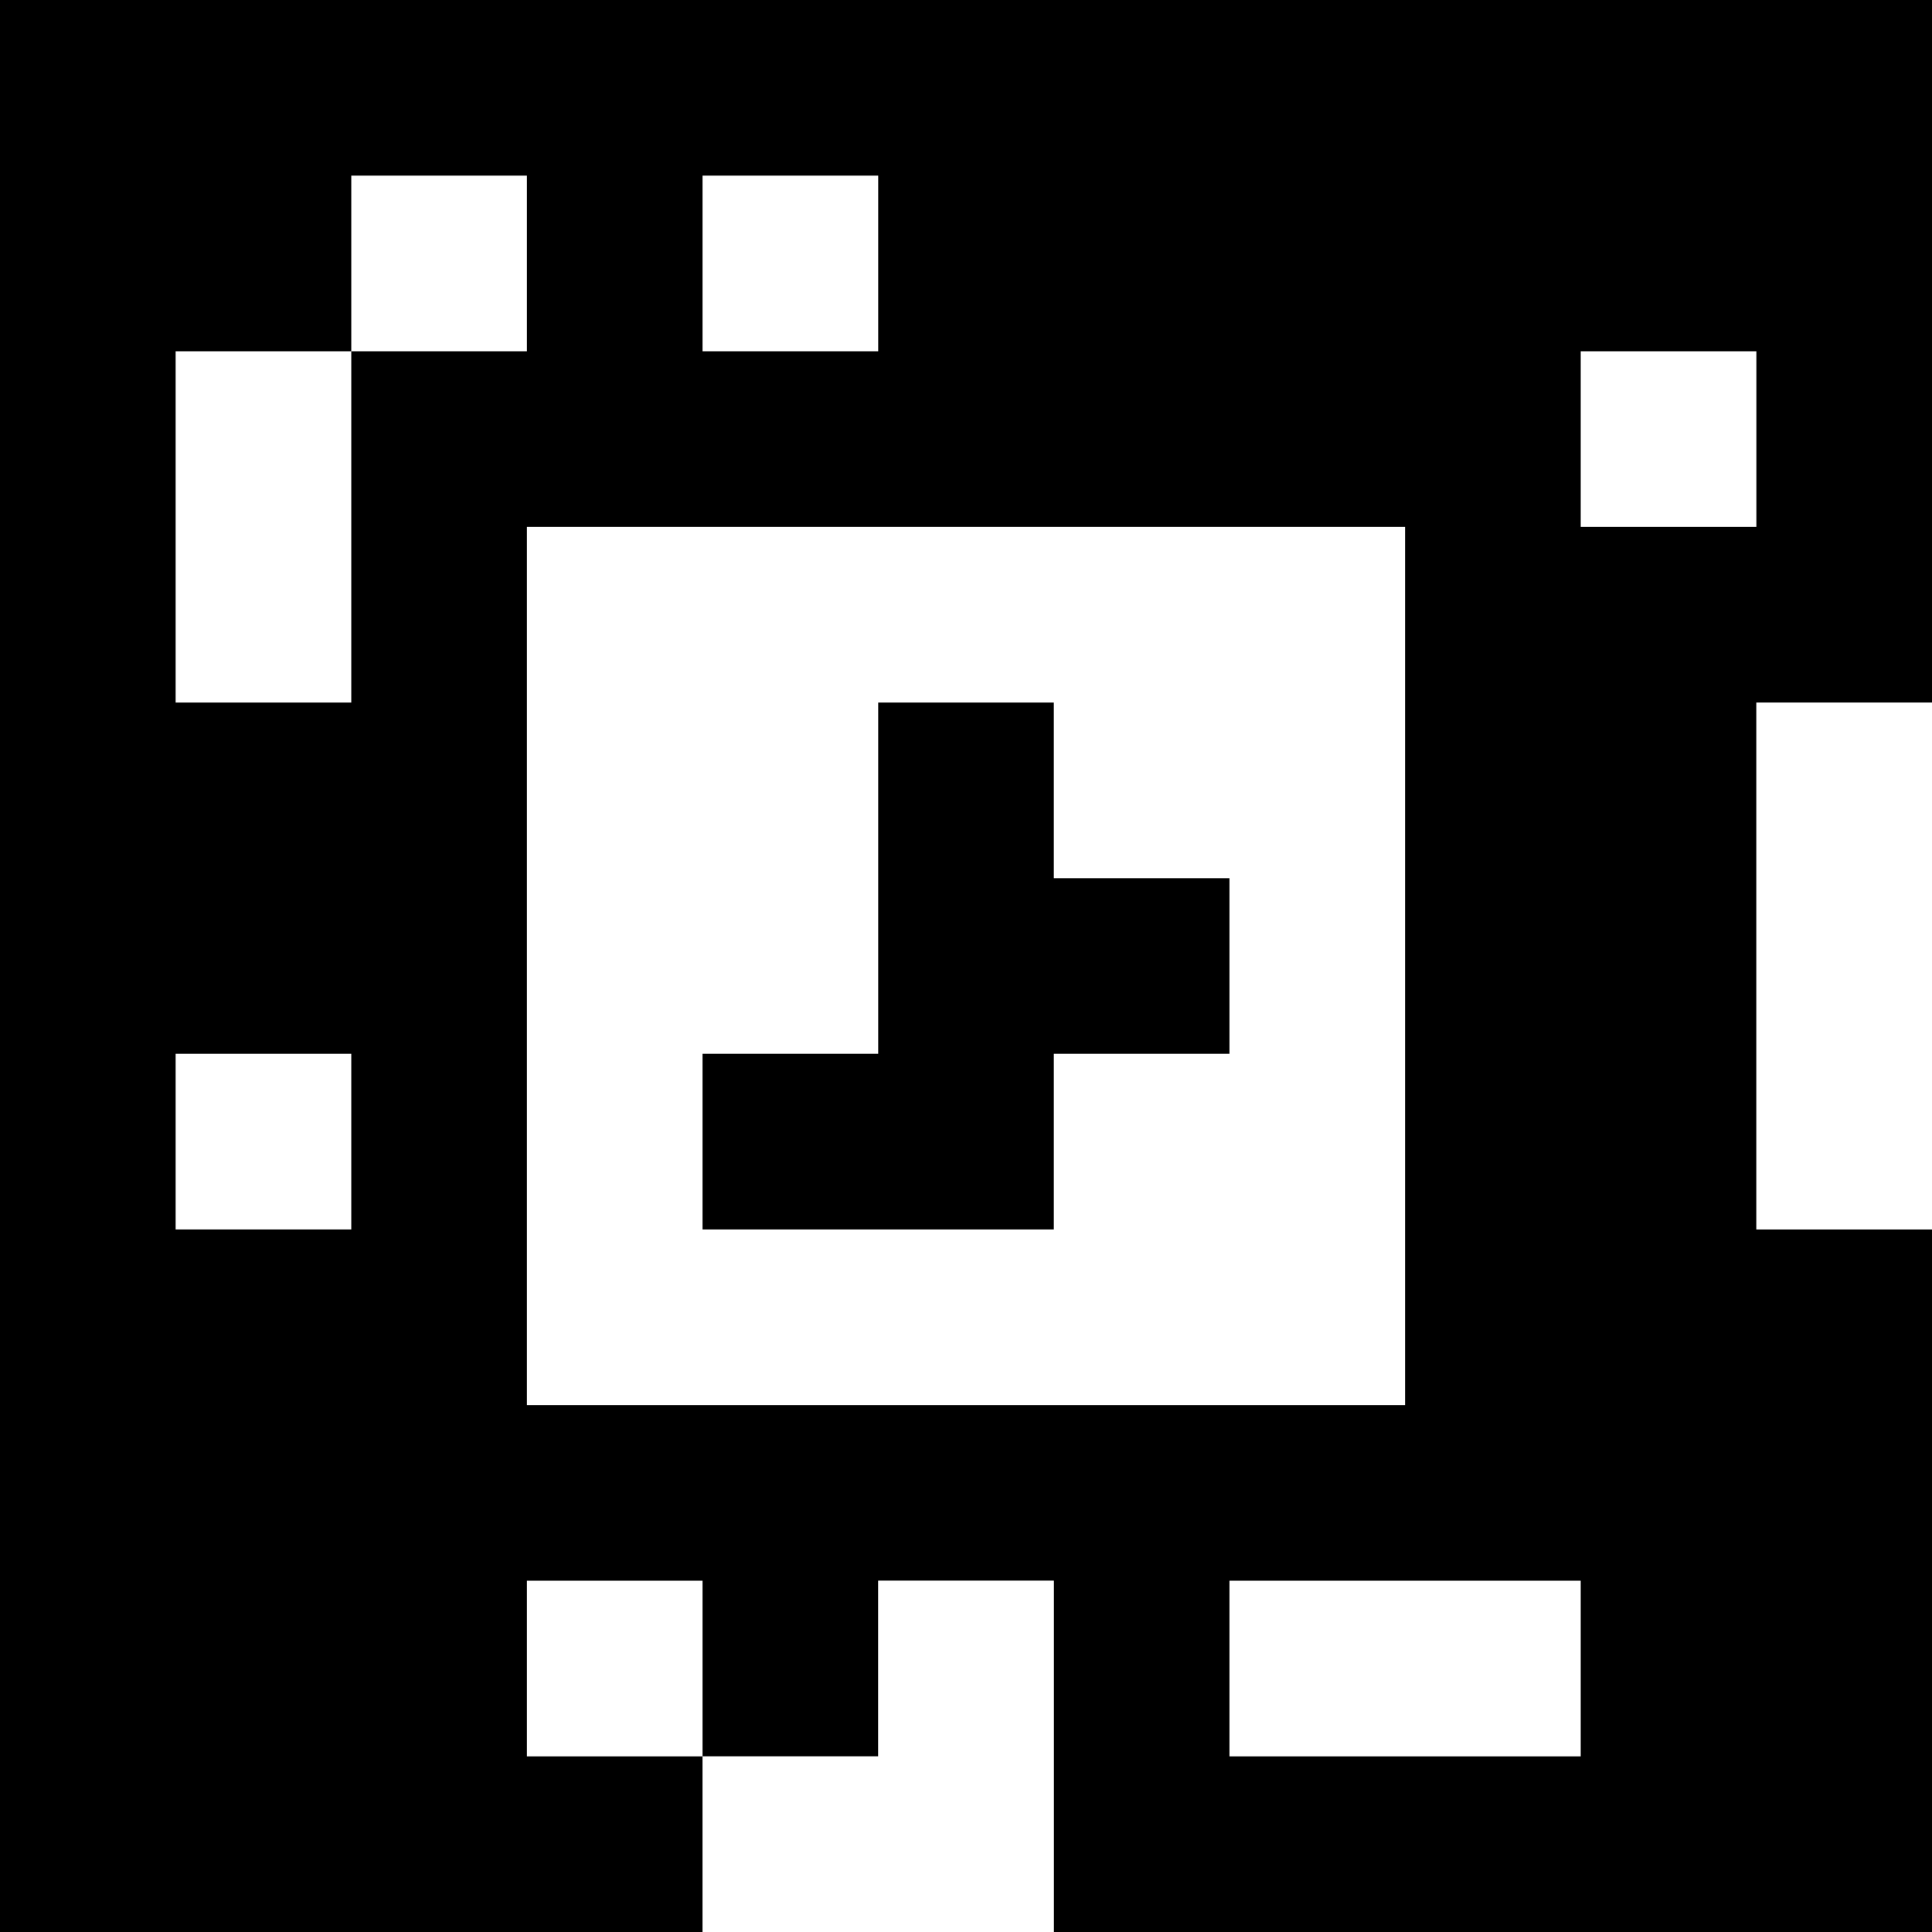 <?xml version="1.0" standalone="yes"?>
<svg xmlns="http://www.w3.org/2000/svg" width="110" height="110">
<rect width="100%" height="100%" fill="#808080" stroke="none"/>
<path style="fill:#000000; stroke:none;" d="M0 0L0 110L40 110L40 100L50 100L50 90L60 90L60 110L110 110L110 70L100 70L100 40L110 40L110 0L0 0z"/>
<path style="fill:#ffffff; stroke:none;" d="M20 10L20 20L10 20L10 40L20 40L20 20L30 20L30 10L20 10M40 10L40 20L50 20L50 10L40 10M90 20L90 30L100 30L100 20L90 20M30 30L30 80L80 80L80 30L30 30z"/>
<path style="fill:#000000; stroke:none;" d="M50 40L50 60L40 60L40 70L60 70L60 60L70 60L70 50L60 50L60 40L50 40z"/>
<path style="fill:#ffffff; stroke:none;" d="M100 40L100 70L110 70L110 40L100 40M10 60L10 70L20 70L20 60L10 60M30 90L30 100L40 100L40 90L30 90M50 90L50 100L40 100L40 110L60 110L60 90L50 90M70 90L70 100L90 100L90 90L70 90z"/>
</svg>
